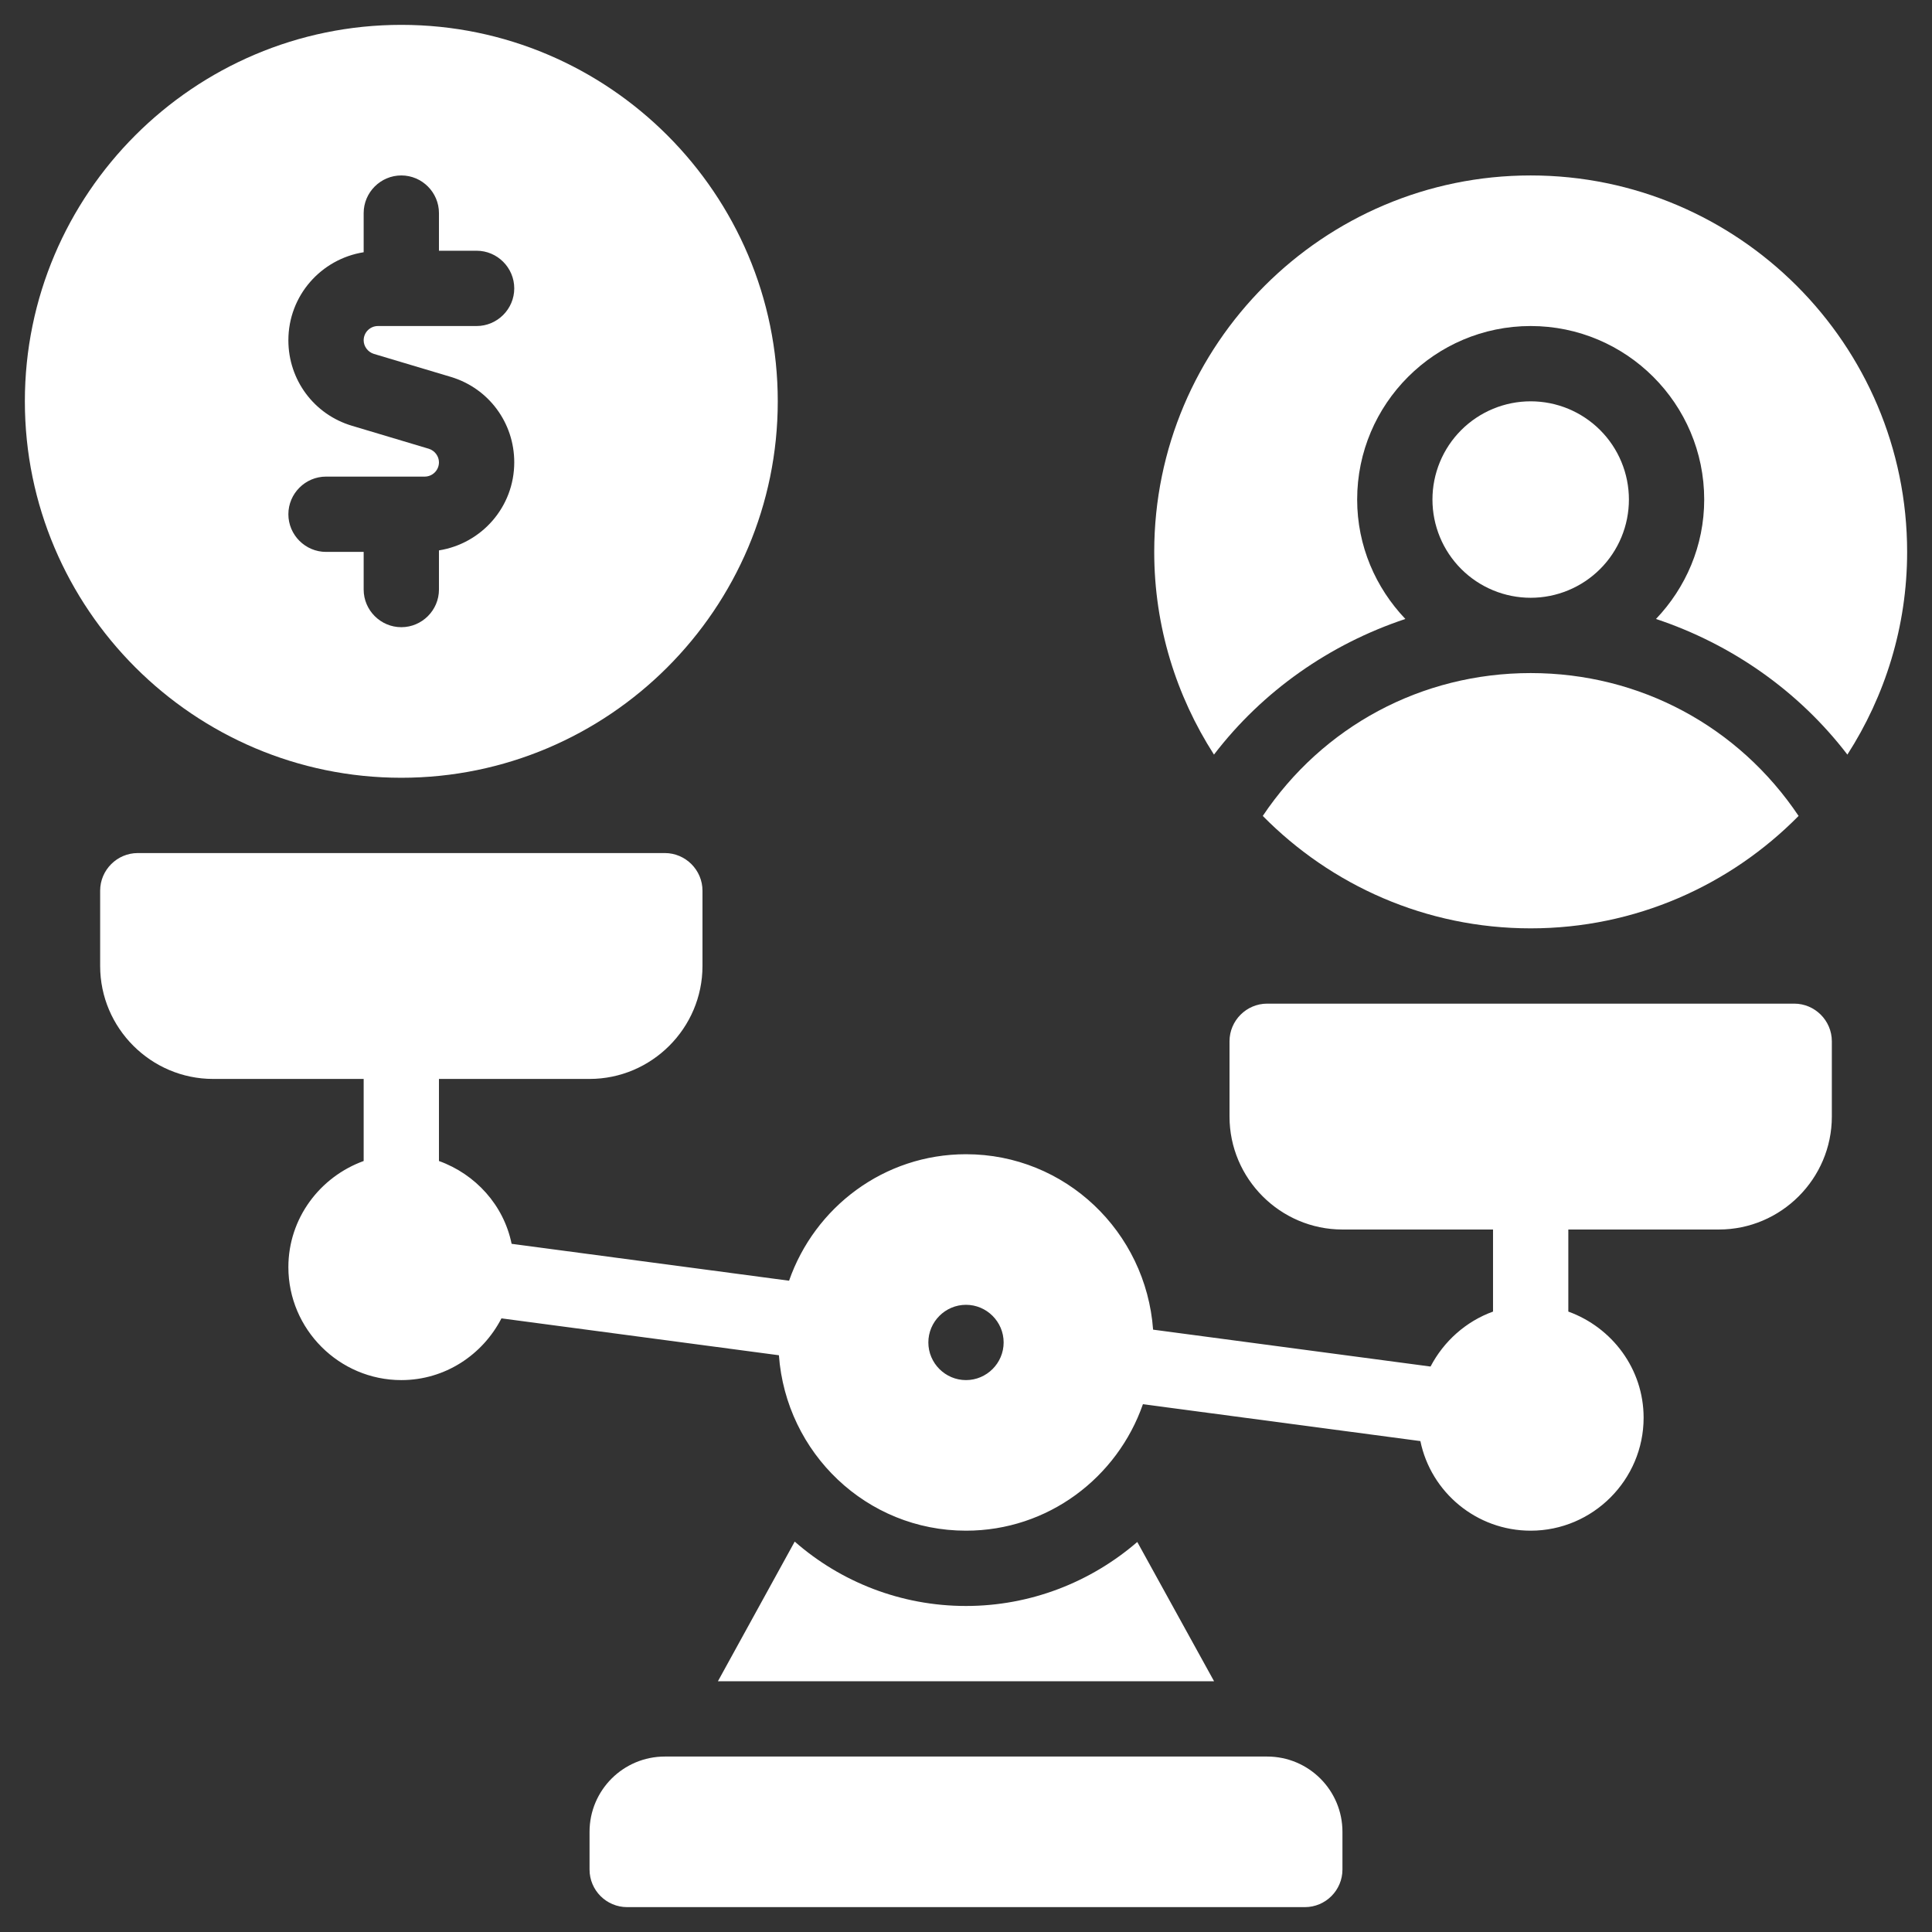 <svg xmlns="http://www.w3.org/2000/svg" xmlns:xlink="http://www.w3.org/1999/xlink" width="1080" zoomAndPan="magnify" viewBox="0 0 810 810" height="1080" preserveAspectRatio="xMidYMid meet" version="1.0"><rect x="0" y="0" width="810" height="810" fill="#333333" stroke="none"/><defs><clipPath id="c207c48868"><path d="M 247 736 L 563 736 L 563 799.422 L 247 799.422 Z M 247 736 " clip-rule="nonzero"/></clipPath><clipPath id="33b2aeb67c"><path d="M 483 73 L 799.422 73 L 799.422 317 L 483 317 Z M 483 73 " clip-rule="nonzero"/></clipPath><clipPath id="65b9ea6a88"><path d="M 10.422 10.422 L 327 10.422 L 327 327 L 10.422 327 Z M 10.422 10.422 " clip-rule="nonzero"/></clipPath></defs><g clip-path="url(#c207c48868)"><path fill="#ffffff" d="M 531.262 736.441 L 278.734 736.441 C 261.301 736.441 247.168 750.574 247.168 768.008 L 247.168 783.793 C 247.168 792.508 254.234 799.574 262.953 799.574 L 547.047 799.574 C 555.762 799.574 562.828 792.508 562.828 783.793 L 562.828 768.008 C 562.828 750.574 548.695 736.441 531.262 736.441 Z M 531.262 736.441 " fill-opacity="1" fill-rule="nonzero"/></g><path fill="#ffffff" d="M 405 673.312 C 377.695 673.312 352.441 663.211 333.188 646.32 L 300.988 704.875 L 509.008 704.875 L 476.812 646.48 C 457.242 663.367 431.988 673.312 405 673.312 Z M 405 673.312 " fill-opacity="1" fill-rule="nonzero"/><path fill="#ffffff" d="M 752.227 420.781 L 531.262 420.781 C 522.582 420.781 515.48 427.883 515.48 436.566 L 515.48 468.133 C 515.48 494.172 536.785 515.48 562.828 515.48 L 625.961 515.48 L 625.961 549.887 C 614.598 553.992 605.285 562.355 599.762 572.93 L 483.441 557.461 C 480.441 516.426 446.668 483.914 405 483.914 C 370.594 483.914 341.551 506.168 330.82 536.945 L 214.496 521.477 C 211.184 505.223 199.344 492.277 184.035 486.754 L 184.035 452.348 L 247.168 452.348 C 273.211 452.348 294.52 431.039 294.52 405 L 294.52 373.434 C 294.52 364.754 287.414 357.648 278.734 357.648 L 57.773 357.648 C 49.09 357.648 41.988 364.754 41.988 373.434 L 41.988 405 C 41.988 431.039 63.297 452.348 89.34 452.348 L 152.469 452.348 L 152.469 486.754 C 134.164 493.383 120.902 510.746 120.902 531.262 C 120.902 557.305 142.211 578.613 168.254 578.613 C 186.562 578.613 202.344 568.039 210.234 552.727 L 326.559 568.195 C 329.555 609.23 363.332 641.746 405 641.746 C 439.406 641.746 468.445 619.488 479.18 588.715 L 595.5 604.18 C 599.918 625.645 619.016 641.746 641.746 641.746 C 667.789 641.746 689.094 620.438 689.094 594.395 C 689.094 573.879 675.836 556.516 657.527 549.887 L 657.527 515.48 L 720.66 515.48 C 746.703 515.48 768.008 494.172 768.008 468.133 L 768.008 436.566 C 768.008 427.883 760.906 420.781 752.227 420.781 Z M 405 578.613 C 396.32 578.613 389.215 571.512 389.215 562.828 C 389.215 554.148 396.32 547.047 405 547.047 C 413.68 547.047 420.781 554.148 420.781 562.828 C 420.781 571.512 413.68 578.613 405 578.613 Z M 405 578.613 " fill-opacity="1" fill-rule="nonzero"/><g clip-path="url(#33b2aeb67c)"><path fill="#ffffff" d="M 641.746 73.555 C 554.723 73.555 483.914 144.363 483.914 231.387 C 483.914 262.684 493.188 291.809 508.965 316.371 C 529.406 289.668 557.562 270.039 589.207 259.504 C 576.758 246.441 568.996 228.867 568.996 209.438 C 568.996 169.316 601.625 136.688 641.746 136.688 C 681.863 136.688 714.496 169.316 714.496 209.438 C 714.496 228.867 706.73 246.441 694.281 259.504 C 725.926 270.039 754.082 289.668 774.523 316.371 C 790.305 291.809 799.574 262.684 799.574 231.387 C 799.574 144.363 728.766 73.555 641.746 73.555 Z M 641.746 73.555 " fill-opacity="1" fill-rule="nonzero"/></g><path fill="#ffffff" d="M 682.93 209.438 C 682.93 210.785 682.863 212.133 682.73 213.473 C 682.598 214.816 682.398 216.148 682.137 217.473 C 681.875 218.793 681.547 220.102 681.156 221.391 C 680.762 222.684 680.309 223.953 679.793 225.199 C 679.277 226.445 678.703 227.66 678.066 228.852 C 677.43 230.039 676.738 231.195 675.988 232.316 C 675.238 233.438 674.438 234.52 673.582 235.562 C 672.723 236.605 671.82 237.605 670.867 238.559 C 669.914 239.512 668.914 240.418 667.871 241.273 C 666.828 242.129 665.746 242.93 664.625 243.68 C 663.504 244.43 662.348 245.121 661.16 245.758 C 659.969 246.395 658.75 246.969 657.504 247.484 C 656.258 248.004 654.992 248.457 653.699 248.848 C 652.41 249.238 651.102 249.566 649.777 249.828 C 648.457 250.094 647.125 250.289 645.781 250.422 C 644.438 250.555 643.094 250.621 641.746 250.621 C 640.395 250.621 639.051 250.555 637.707 250.422 C 636.367 250.289 635.031 250.094 633.711 249.828 C 632.387 249.566 631.082 249.238 629.789 248.848 C 628.5 248.457 627.23 248.004 625.984 247.484 C 624.738 246.969 623.52 246.395 622.332 245.758 C 621.141 245.121 619.984 244.43 618.863 243.68 C 617.742 242.93 616.66 242.129 615.617 241.273 C 614.574 240.418 613.578 239.512 612.625 238.559 C 611.668 237.605 610.766 236.605 609.91 235.562 C 609.055 234.52 608.25 233.438 607.5 232.316 C 606.754 231.195 606.059 230.039 605.422 228.852 C 604.789 227.66 604.211 226.445 603.695 225.199 C 603.18 223.953 602.727 222.684 602.336 221.391 C 601.941 220.102 601.617 218.793 601.352 217.473 C 601.09 216.148 600.891 214.816 600.758 213.473 C 600.629 212.133 600.562 210.785 600.562 209.438 C 600.562 208.09 600.629 206.742 600.758 205.402 C 600.891 204.059 601.09 202.727 601.352 201.402 C 601.617 200.078 601.941 198.773 602.336 197.48 C 602.727 196.191 603.18 194.922 603.695 193.676 C 604.211 192.43 604.789 191.211 605.422 190.023 C 606.059 188.832 606.754 187.68 607.5 186.555 C 608.25 185.434 609.055 184.352 609.91 183.309 C 610.766 182.27 611.668 181.27 612.625 180.316 C 613.578 179.363 614.574 178.457 615.617 177.602 C 616.66 176.746 617.742 175.945 618.863 175.195 C 619.984 174.445 621.141 173.754 622.332 173.117 C 623.52 172.48 624.738 171.906 625.984 171.387 C 627.23 170.871 628.5 170.418 629.789 170.027 C 631.082 169.637 632.387 169.309 633.711 169.043 C 635.031 168.781 636.367 168.582 637.707 168.453 C 639.051 168.32 640.395 168.254 641.746 168.254 C 643.094 168.254 644.438 168.32 645.781 168.453 C 647.125 168.582 648.457 168.781 649.777 169.043 C 651.102 169.309 652.41 169.637 653.699 170.027 C 654.992 170.418 656.258 170.871 657.504 171.387 C 658.75 171.906 659.969 172.48 661.16 173.117 C 662.348 173.754 663.504 174.445 664.625 175.195 C 665.746 175.945 666.828 176.746 667.871 177.602 C 668.914 178.457 669.914 179.363 670.867 180.316 C 671.82 181.27 672.723 182.27 673.582 183.309 C 674.438 184.352 675.238 185.434 675.988 186.555 C 676.738 187.68 677.43 188.832 678.066 190.023 C 678.703 191.211 679.277 192.43 679.793 193.676 C 680.309 194.922 680.762 196.191 681.156 197.48 C 681.547 198.773 681.875 200.078 682.137 201.402 C 682.398 202.727 682.598 204.059 682.73 205.398 C 682.863 206.742 682.93 208.09 682.93 209.438 Z M 682.93 209.438 " fill-opacity="1" fill-rule="nonzero"/><path fill="#ffffff" d="M 529.422 342.082 C 558.062 371.141 597.82 389.215 641.746 389.215 C 685.668 389.215 725.426 371.141 754.07 342.082 C 728.91 304.562 687.531 282.188 641.746 282.188 C 595.961 282.188 554.578 304.562 529.422 342.082 Z M 529.422 342.082 " fill-opacity="1" fill-rule="nonzero"/><g clip-path="url(#65b9ea6a88)"><path fill="#ffffff" d="M 168.254 326.082 C 255.219 326.082 326.082 255.219 326.082 168.254 C 326.082 81.289 255.219 10.422 168.254 10.422 C 81.289 10.422 10.422 81.289 10.422 168.254 C 10.422 255.219 81.289 326.082 168.254 326.082 Z M 179.773 188.141 L 147.578 178.512 C 131.637 173.777 120.902 159.258 120.902 142.684 C 120.902 123.902 134.637 108.594 152.469 105.754 L 152.469 89.34 C 152.469 80.656 159.574 73.555 168.254 73.555 C 176.934 73.555 184.035 80.656 184.035 89.34 L 184.035 105.121 L 199.82 105.121 C 208.5 105.121 215.602 112.223 215.602 120.902 C 215.602 129.586 208.5 136.688 199.82 136.688 L 158.469 136.688 C 155.152 136.688 152.469 139.371 152.469 142.684 C 152.469 145.211 154.207 147.578 156.73 148.367 L 188.93 157.992 C 204.871 162.73 215.602 177.25 215.602 193.82 C 215.602 212.605 201.871 227.914 184.035 230.754 L 184.035 247.168 C 184.035 255.848 176.934 262.953 168.254 262.953 C 159.574 262.953 152.469 255.848 152.469 247.168 L 152.469 231.387 L 136.688 231.387 C 128.008 231.387 120.902 224.281 120.902 215.602 C 120.902 206.922 128.008 199.82 136.688 199.82 L 178.039 199.82 C 181.352 199.82 184.035 197.137 184.035 193.82 C 184.035 191.297 182.301 188.93 179.773 188.141 Z M 179.773 188.141 " fill-opacity="1" fill-rule="nonzero"/></g></svg>